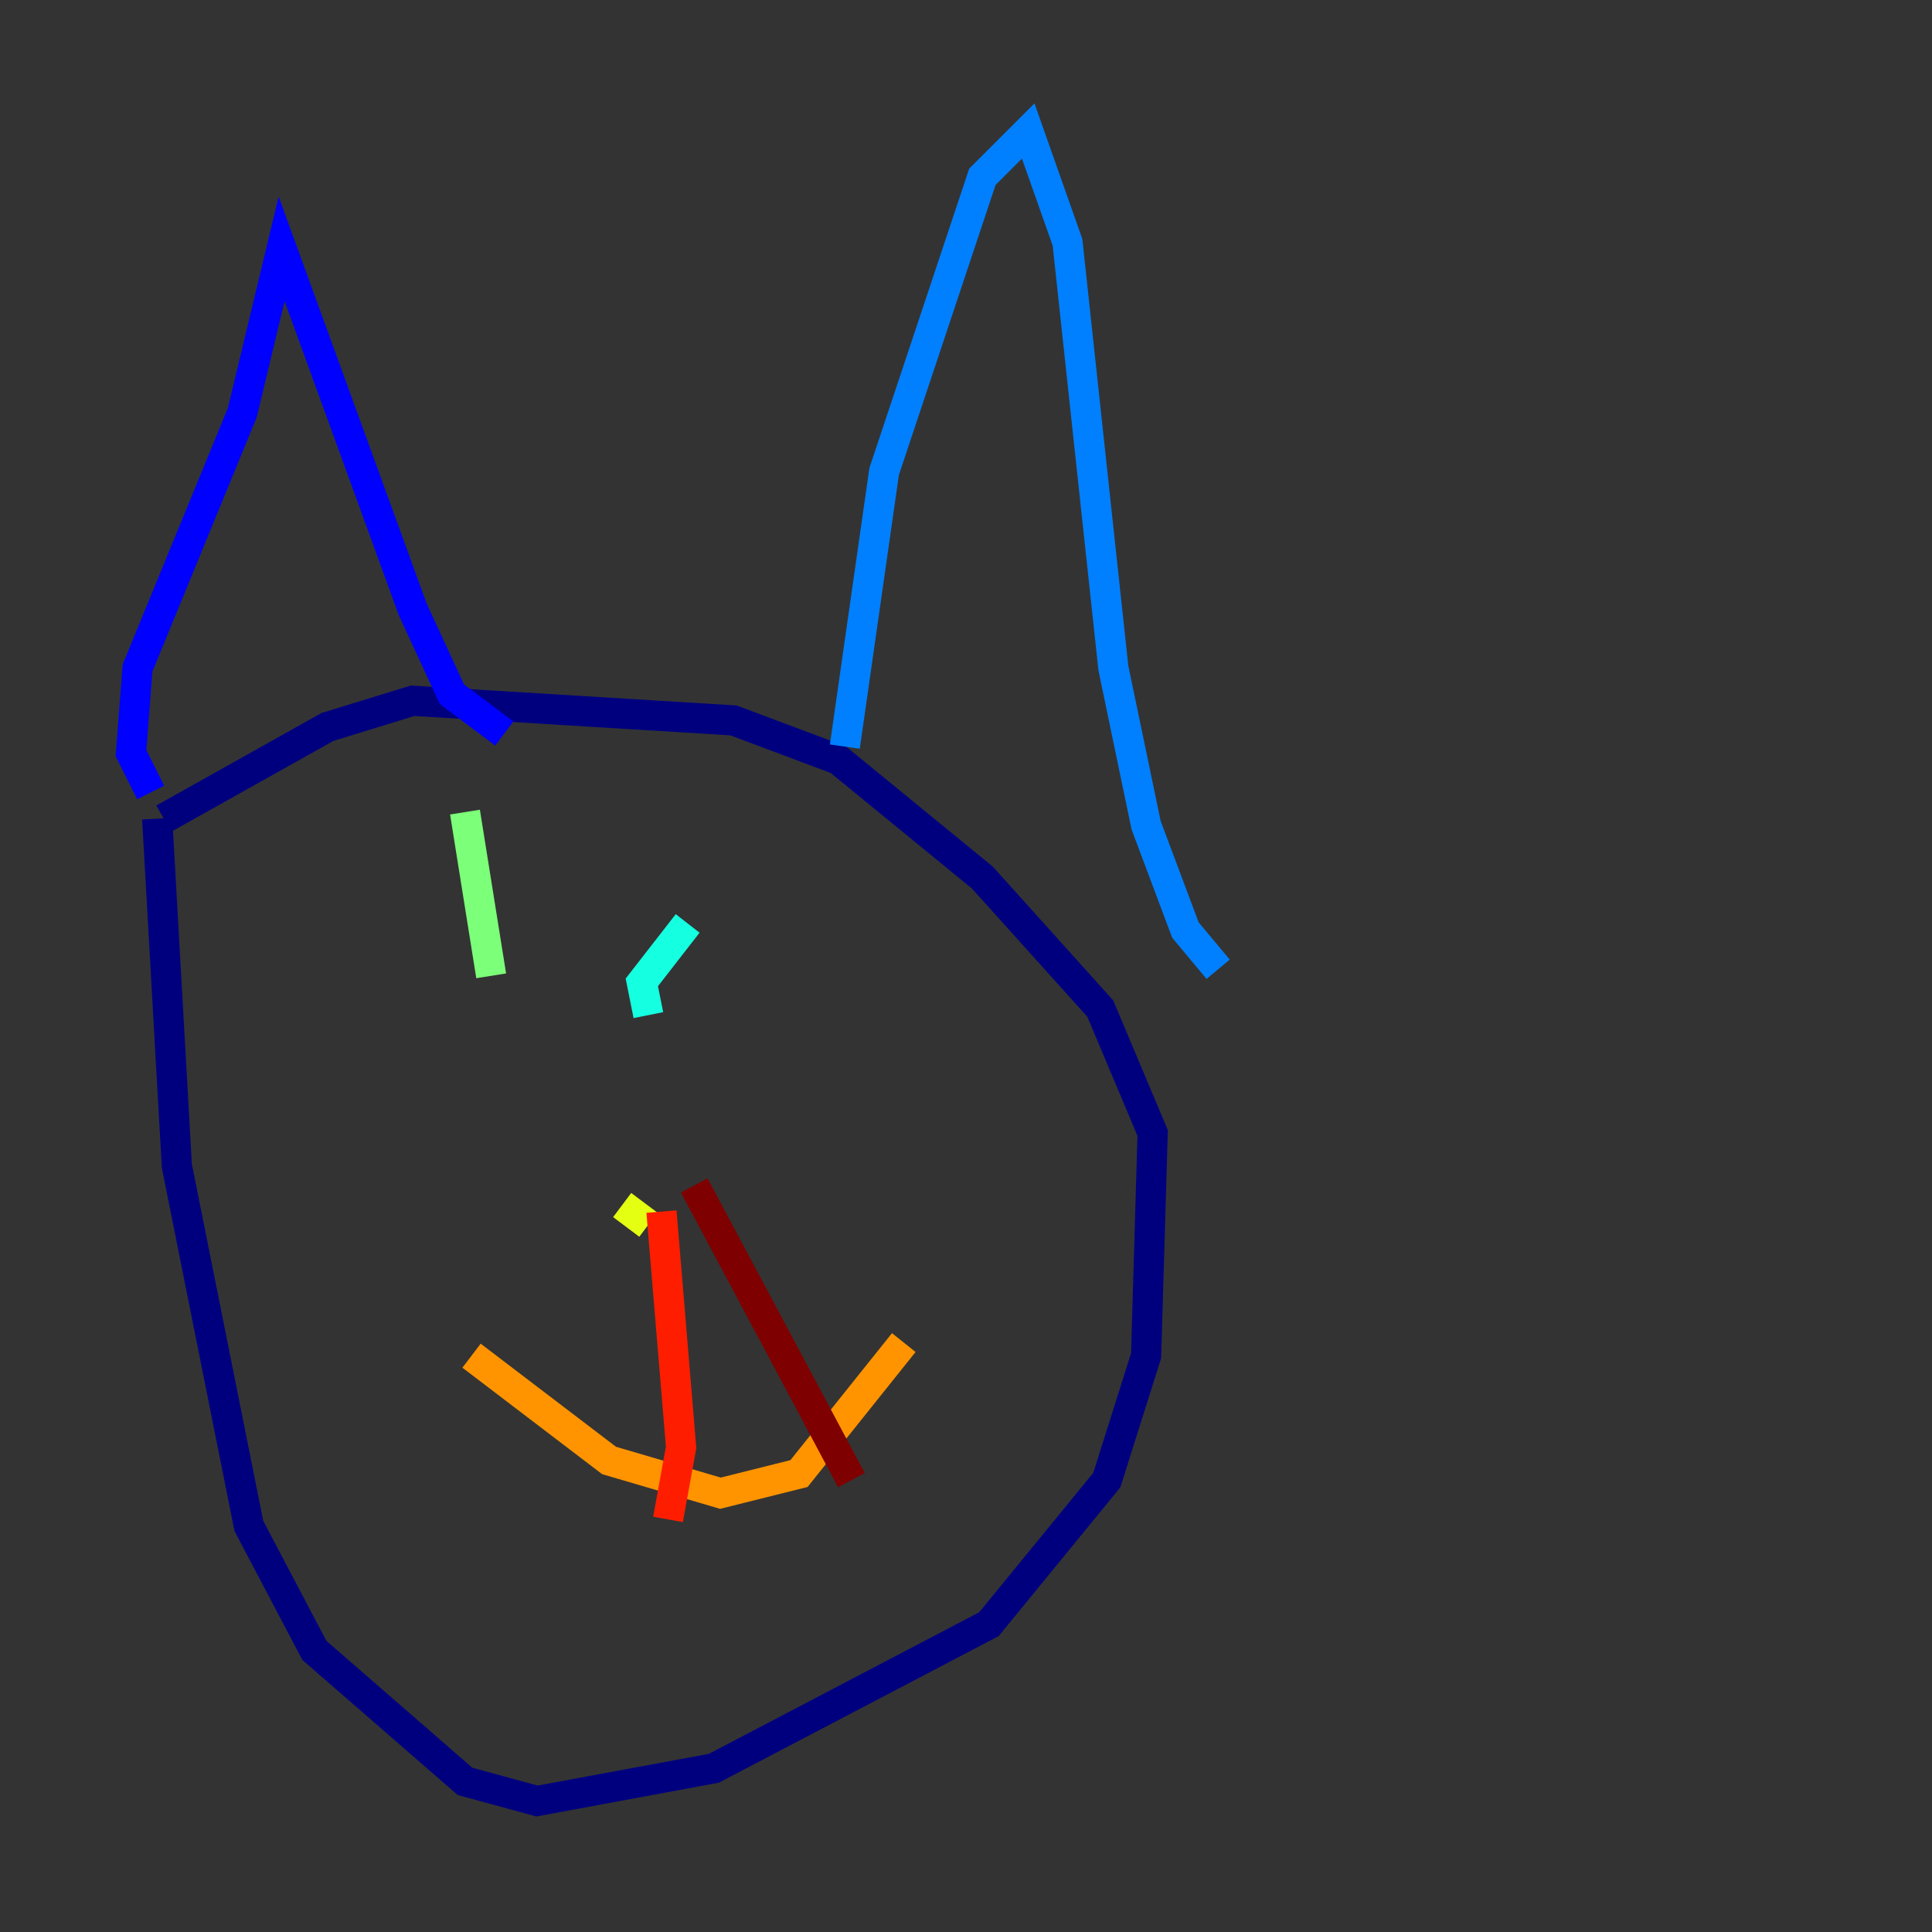 <?xml version="1.0" encoding="utf-8" ?>
<svg baseProfile="tiny" height="128" version="1.2" viewBox="0,0,128,128" width="128" xmlns="http://www.w3.org/2000/svg" xmlns:ev="http://www.w3.org/2001/xml-events" xmlns:xlink="http://www.w3.org/1999/xlink"><rect x="0" y="0" width="128" height="128" fill="#333333" stroke="none"/><defs /><polyline fill="none" points="10.414,54.237 11.715,77.234 16.488,101.098 20.827,109.342 30.807,118.02 35.58,119.322 47.295,117.153 65.519,107.607 73.329,98.061 75.932,89.817 76.366,75.064 72.895,66.82 65.085,58.142 55.539,50.332 48.597,47.729 27.336,46.427 21.695,48.163 10.848,54.237" stroke="#00007f" stroke-width="2" /><polyline fill="none" points="9.98,52.502 8.678,49.898 9.112,44.258 16.054,27.336 18.658,16.488 27.336,40.352 29.939,45.993 33.41,48.597" stroke="#0000ff" stroke-width="2" /><polyline fill="none" points="55.973,49.464 58.576,31.241 65.085,11.715 68.122,8.678 70.725,16.054 73.763,44.258 75.932,54.671 78.536,61.614 80.705,64.217" stroke="#0080ff" stroke-width="2" /><polyline fill="none" points="42.956,67.254 42.522,65.085 45.559,61.18" stroke="#15ffe1" stroke-width="2" /><polyline fill="none" points="32.542,64.651 30.807,53.803" stroke="#7cff79" stroke-width="2" /><polyline fill="none" points="41.22,79.837 42.956,81.139" stroke="#e4ff12" stroke-width="2" /><polyline fill="none" points="31.241,89.817 40.352,96.759 47.729,98.929 52.936,97.627 59.878,88.949" stroke="#ff9400" stroke-width="2" /><polyline fill="none" points="43.824,80.271 45.125,95.891 44.258,100.664" stroke="#ff1d00" stroke-width="2" /><polyline fill="none" points="45.993,78.536 56.407,98.061" stroke="#7f0000" stroke-width="2" /></svg>